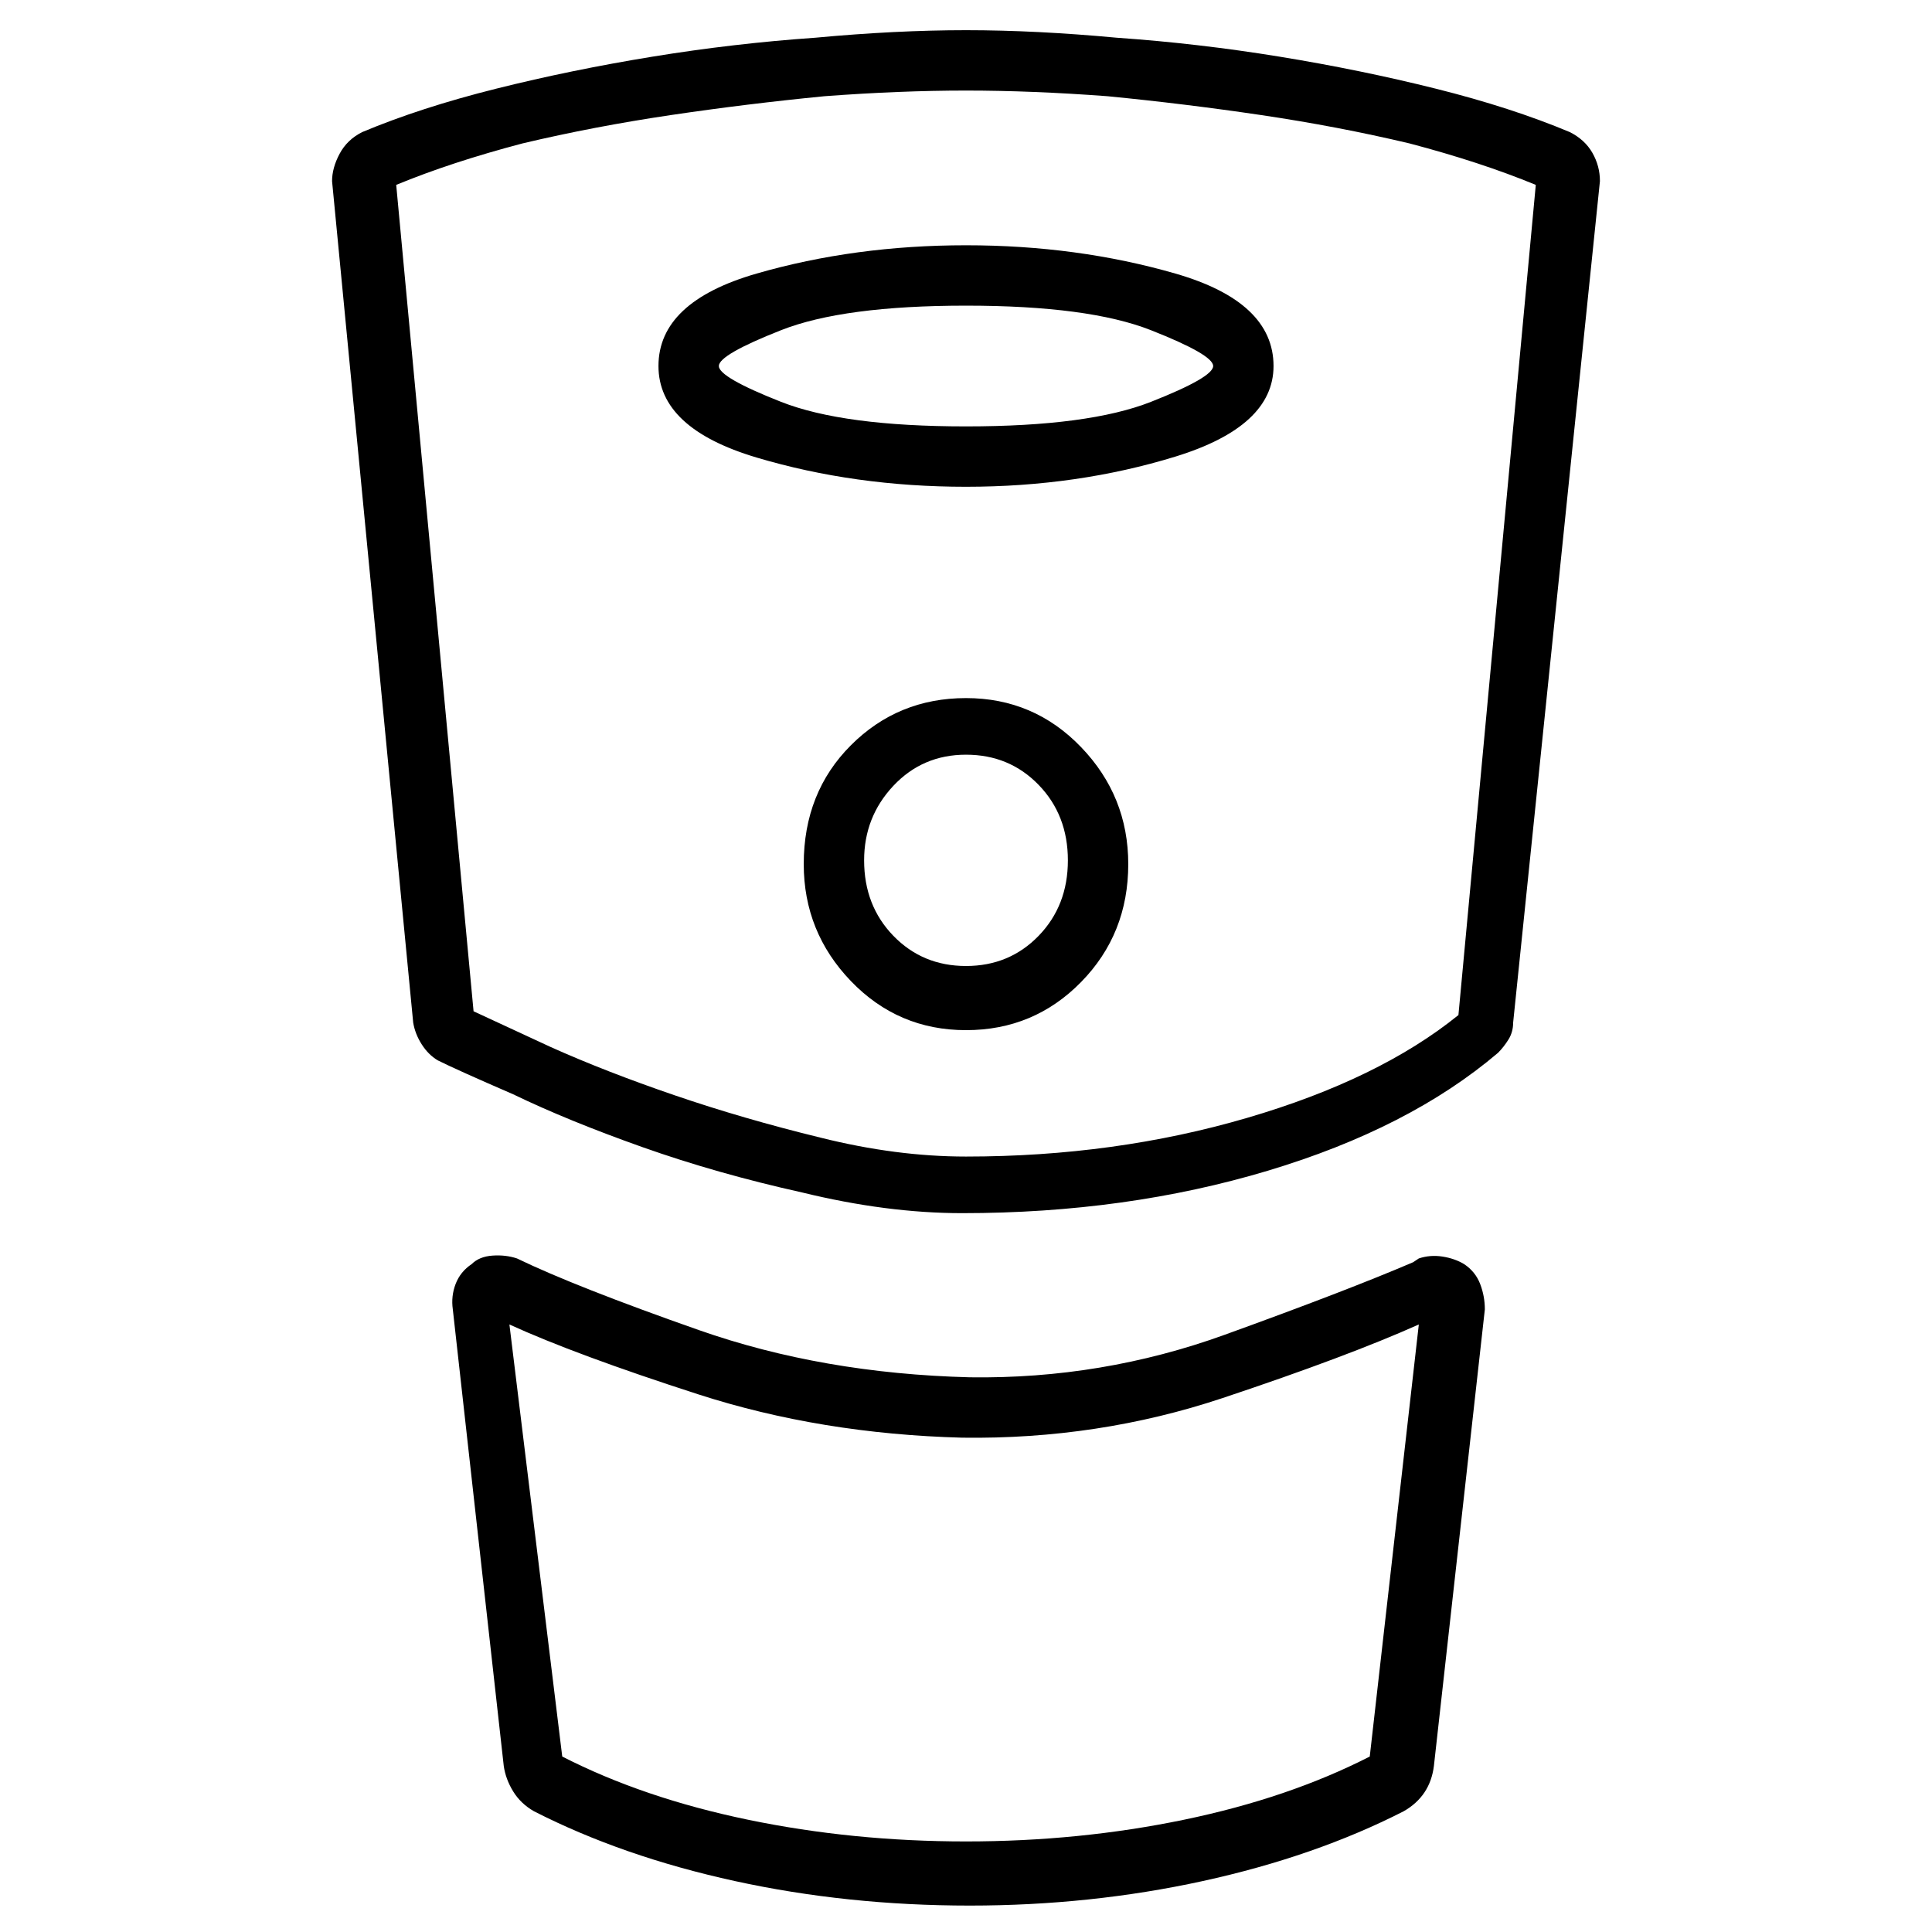 <svg viewBox="0 0 1024 1024" xmlns="http://www.w3.org/2000/svg">
  <path transform="scale(1, -1) translate(0, -960)" fill="currentColor" d="M349 766q0 -33 52 -48.5t111 -15.5t111 16t52 48q0 34 -52 49t-111 15t-111 -15t-52 -49zM643 766q0 -6 -33 -19t-98 -13t-98 13t-33 19t33 19t98 13t98 -13t33 -19zM512 590q-36 0 -61 -25t-25 -63q0 -36 25 -62t61 -26t61 25.5t25 62.5q0 36 -25 62t-61 26zM512 448 q-23 0 -38.5 16t-15.5 40q0 23 15.5 39.5t38.5 16.5t38.5 -16t15.5 -40t-15.5 -40t-38.5 -16zM832 890q-31 13 -71 23t-83 17t-86 10q-43 4 -80 4t-80 -4q-43 -3 -86 -10t-83 -17t-71 -23q-8 -4 -12 -11.5t-4 -14.5l43 -446q1 -6 4.5 -11.5t8.5 -8.5q10 -5 40 -18 q29 -14 68.5 -28t84.5 -24q45 -11 85 -11q87 0 162 22.5t122 62.5q3 3 5.5 7t2.5 9l46 446q0 8 -4 15t-12 11v0zM773 422q-42 -34 -112 -54.5t-149 -20.5q-37 0 -77 10q-41 10 -77.5 22.5t-65.5 25.5q-28 13 -41 19l-41 438q29 12 67 22q38 9 78.5 15t81.5 10q40 3 75 3 t75 -3q41 -4 81.5 -10t78.5 -15q38 -10 67 -22l-41 -440v0zM776 290q-5 3 -11.5 4t-12.5 -1l-3 -2q-35 -15 -100 -38.5t-135 -22.5q-78 2 -143.5 25t-96.5 38q-6 2 -13 1.5t-11 -4.5q-6 -4 -8.5 -10.5t-1.5 -13.5l27 -242q1 -7 5 -13.5t11 -10.5q47 -24 106.5 -37t124.5 -13 q64 0 123.5 13t106.5 37q7 4 11 10t5 14l27 242q0 7 -2.5 13.5t-8.5 10.5v0zM726 29q-43 -22 -98.5 -33.5t-115.5 -11.5t-115.5 11.5t-98.5 33.5l-28 229q35 -16 100 -37t140 -23q72 -1 138 21t104 39z" />
</svg>